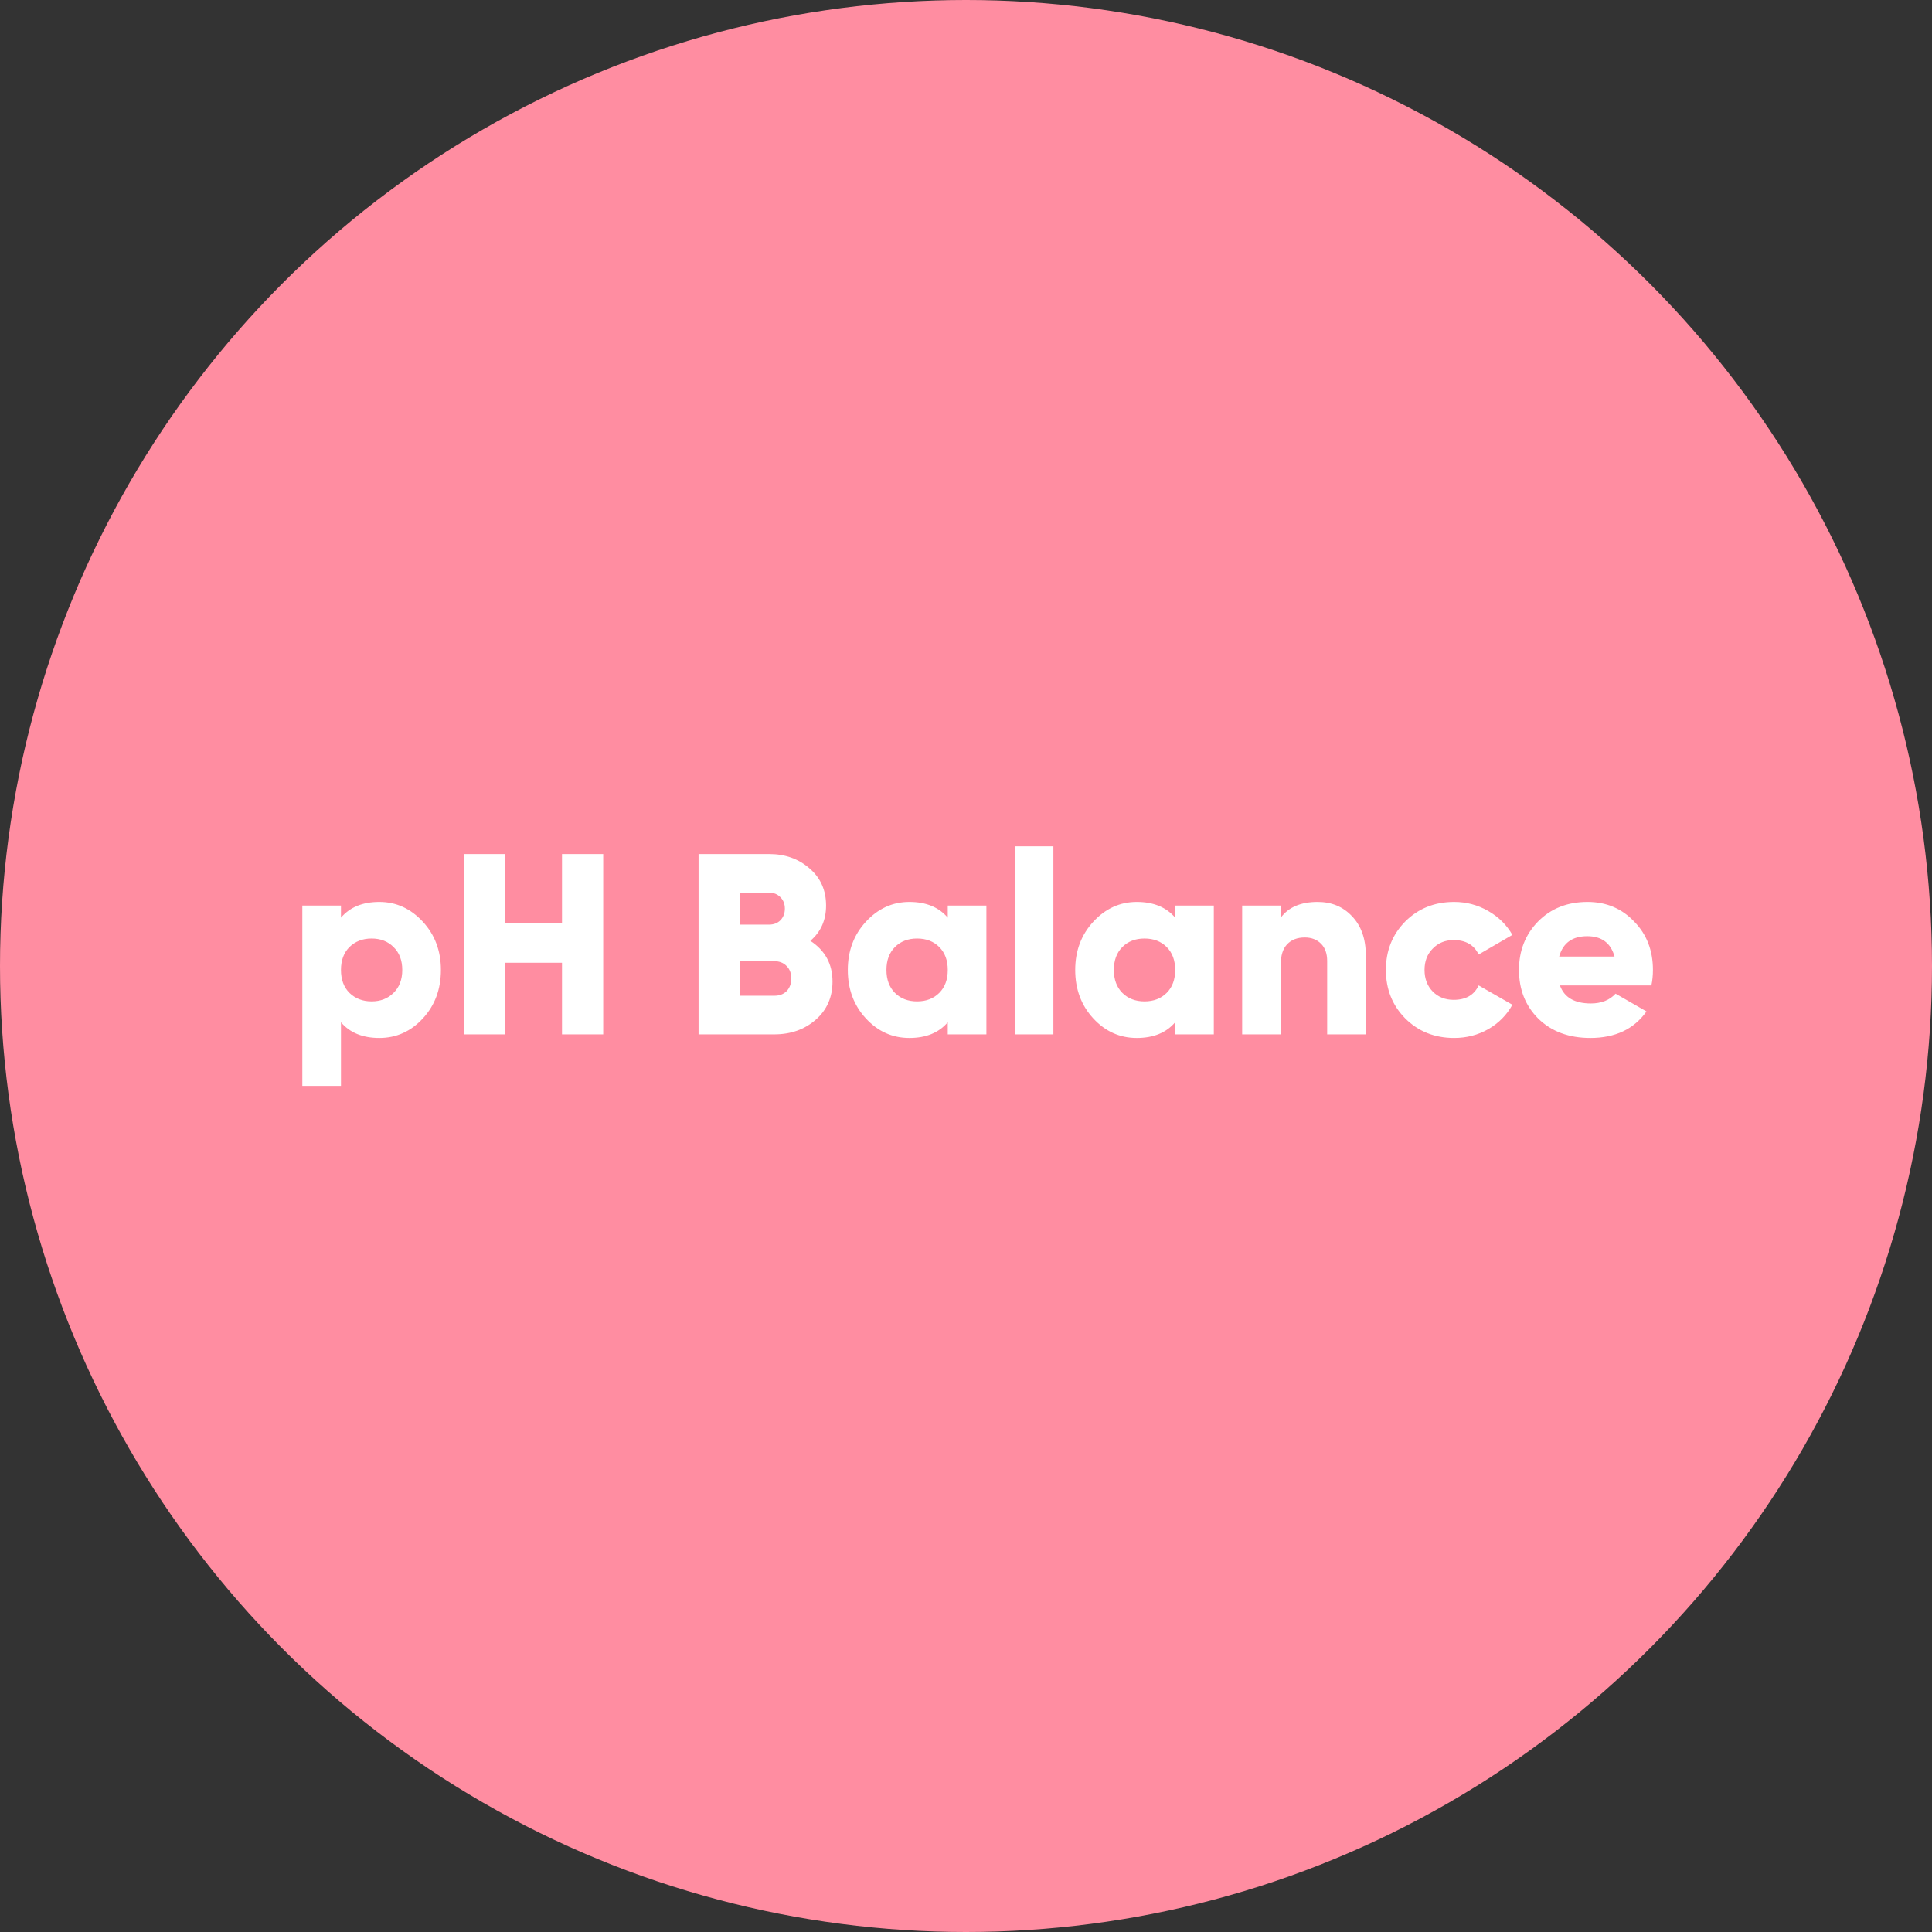 <svg width="130" height="130" viewBox="0 0 130 130" fill="none" xmlns="http://www.w3.org/2000/svg">
<rect x="0" y="0" width="130" height="130" fill="#333333" stroke="none"/>
<g clip-path="url(#clip0_674_788)">
<circle cx="65" cy="65" r="65" fill="#FF8DA1"/>
<path d="M25.525 60.69C26.658 60.69 27.634 61.135 28.455 62.025C29.264 62.903 29.668 63.984 29.668 65.266C29.668 66.561 29.264 67.647 28.455 68.525C27.646 69.403 26.669 69.842 25.525 69.842C24.404 69.842 23.544 69.49 22.943 68.785V73.066H20.343V60.933H22.943V61.748C23.544 61.043 24.404 60.69 25.525 60.69ZM23.515 66.809C23.907 67.19 24.404 67.381 25.005 67.381C25.606 67.381 26.097 67.19 26.479 66.809C26.872 66.428 27.068 65.913 27.068 65.266C27.068 64.619 26.872 64.105 26.479 63.724C26.097 63.342 25.606 63.152 25.005 63.152C24.404 63.152 23.907 63.342 23.515 63.724C23.133 64.105 22.943 64.619 22.943 65.266C22.943 65.913 23.133 66.428 23.515 66.809ZM37.816 62.112V57.466H40.589V69.6H37.816V64.781H34.002V69.6H31.229V57.466H34.002V62.112H37.816ZM54.528 63.308C55.521 63.955 56.018 64.868 56.018 66.046C56.018 67.098 55.643 67.953 54.892 68.612C54.14 69.27 53.21 69.6 52.101 69.6H47.005V57.466H51.754C52.829 57.466 53.736 57.79 54.475 58.437C55.215 59.072 55.585 59.904 55.585 60.933C55.585 61.915 55.232 62.707 54.528 63.308ZM51.754 60.066H49.778V62.216H51.754C52.066 62.216 52.32 62.117 52.517 61.921C52.713 61.713 52.812 61.453 52.812 61.141C52.812 60.829 52.713 60.575 52.517 60.378C52.32 60.17 52.066 60.066 51.754 60.066ZM49.778 67H52.101C52.447 67 52.725 66.896 52.933 66.688C53.141 66.468 53.245 66.185 53.245 65.838C53.245 65.492 53.141 65.214 52.933 65.006C52.725 64.787 52.447 64.677 52.101 64.677H49.778V67ZM63.773 61.748V60.933H66.373V69.6H63.773V68.785C63.172 69.49 62.311 69.842 61.19 69.842C60.046 69.842 59.07 69.403 58.261 68.525C57.452 67.647 57.047 66.561 57.047 65.266C57.047 63.984 57.452 62.903 58.261 62.025C59.081 61.135 60.058 60.69 61.19 60.69C62.311 60.69 63.172 61.043 63.773 61.748ZM59.647 65.266C59.647 65.913 59.838 66.428 60.219 66.809C60.601 67.19 61.098 67.381 61.71 67.381C62.322 67.381 62.819 67.19 63.201 66.809C63.582 66.428 63.773 65.913 63.773 65.266C63.773 64.619 63.582 64.105 63.201 63.724C62.819 63.342 62.322 63.152 61.71 63.152C61.098 63.152 60.601 63.342 60.219 63.724C59.838 64.105 59.647 64.619 59.647 65.266ZM70.88 69.6H68.28V56.946H70.88V69.6ZM79.075 61.748V60.933H81.675V69.6H79.075V68.785C78.474 69.49 77.613 69.842 76.492 69.842C75.348 69.842 74.372 69.403 73.563 68.525C72.754 67.647 72.349 66.561 72.349 65.266C72.349 63.984 72.754 62.903 73.563 62.025C74.383 61.135 75.36 60.69 76.492 60.69C77.613 60.69 78.474 61.043 79.075 61.748ZM74.949 65.266C74.949 65.913 75.14 66.428 75.521 66.809C75.903 67.19 76.4 67.381 77.012 67.381C77.624 67.381 78.121 67.19 78.503 66.809C78.884 66.428 79.075 65.913 79.075 65.266C79.075 64.619 78.884 64.105 78.503 63.724C78.121 63.342 77.624 63.152 77.012 63.152C76.4 63.152 75.903 63.342 75.521 63.724C75.14 64.105 74.949 64.619 74.949 65.266ZM88.661 60.69C89.597 60.69 90.365 61.008 90.966 61.644C91.59 62.291 91.902 63.169 91.902 64.278V69.6H89.302V64.66C89.302 64.163 89.164 63.776 88.886 63.498C88.609 63.221 88.245 63.082 87.794 63.082C87.286 63.082 86.887 63.238 86.598 63.55C86.321 63.851 86.182 64.29 86.182 64.868V69.6H83.582V60.933H86.182V61.748C86.702 61.043 87.528 60.69 88.661 60.69ZM97.848 69.842C96.53 69.842 95.433 69.403 94.554 68.525C93.688 67.647 93.254 66.561 93.254 65.266C93.254 63.972 93.688 62.886 94.554 62.008C95.433 61.129 96.53 60.69 97.848 60.69C98.668 60.69 99.431 60.892 100.136 61.297C100.841 61.701 101.384 62.239 101.765 62.909L99.494 64.226C99.182 63.579 98.622 63.256 97.813 63.256C97.247 63.256 96.779 63.446 96.409 63.828C96.039 64.197 95.854 64.677 95.854 65.266C95.854 65.856 96.039 66.341 96.409 66.722C96.779 67.092 97.247 67.277 97.813 67.277C98.633 67.277 99.194 66.953 99.494 66.306L101.765 67.606C101.384 68.3 100.841 68.849 100.136 69.253C99.442 69.646 98.68 69.842 97.848 69.842ZM111.118 66.306H104.965C105.254 67.115 105.947 67.52 107.045 67.52C107.75 67.52 108.304 67.3 108.709 66.861L110.789 68.057C109.945 69.247 108.686 69.842 107.01 69.842C105.566 69.842 104.399 69.409 103.509 68.542C102.642 67.676 102.209 66.584 102.209 65.266C102.209 63.972 102.636 62.886 103.491 62.008C104.358 61.129 105.467 60.69 106.819 60.69C108.079 60.69 109.125 61.129 109.957 62.008C110.8 62.863 111.222 63.949 111.222 65.266C111.222 65.636 111.187 65.983 111.118 66.306ZM104.913 64.365H108.639C108.385 63.452 107.773 62.996 106.802 62.996C105.797 62.996 105.167 63.452 104.913 64.365Z" fill="white"/>
</g>
<defs>
<clipPath id="clip0_674_788">
<rect width="130" height="130" fill="white"/>
</clipPath>
</defs>
</svg>
